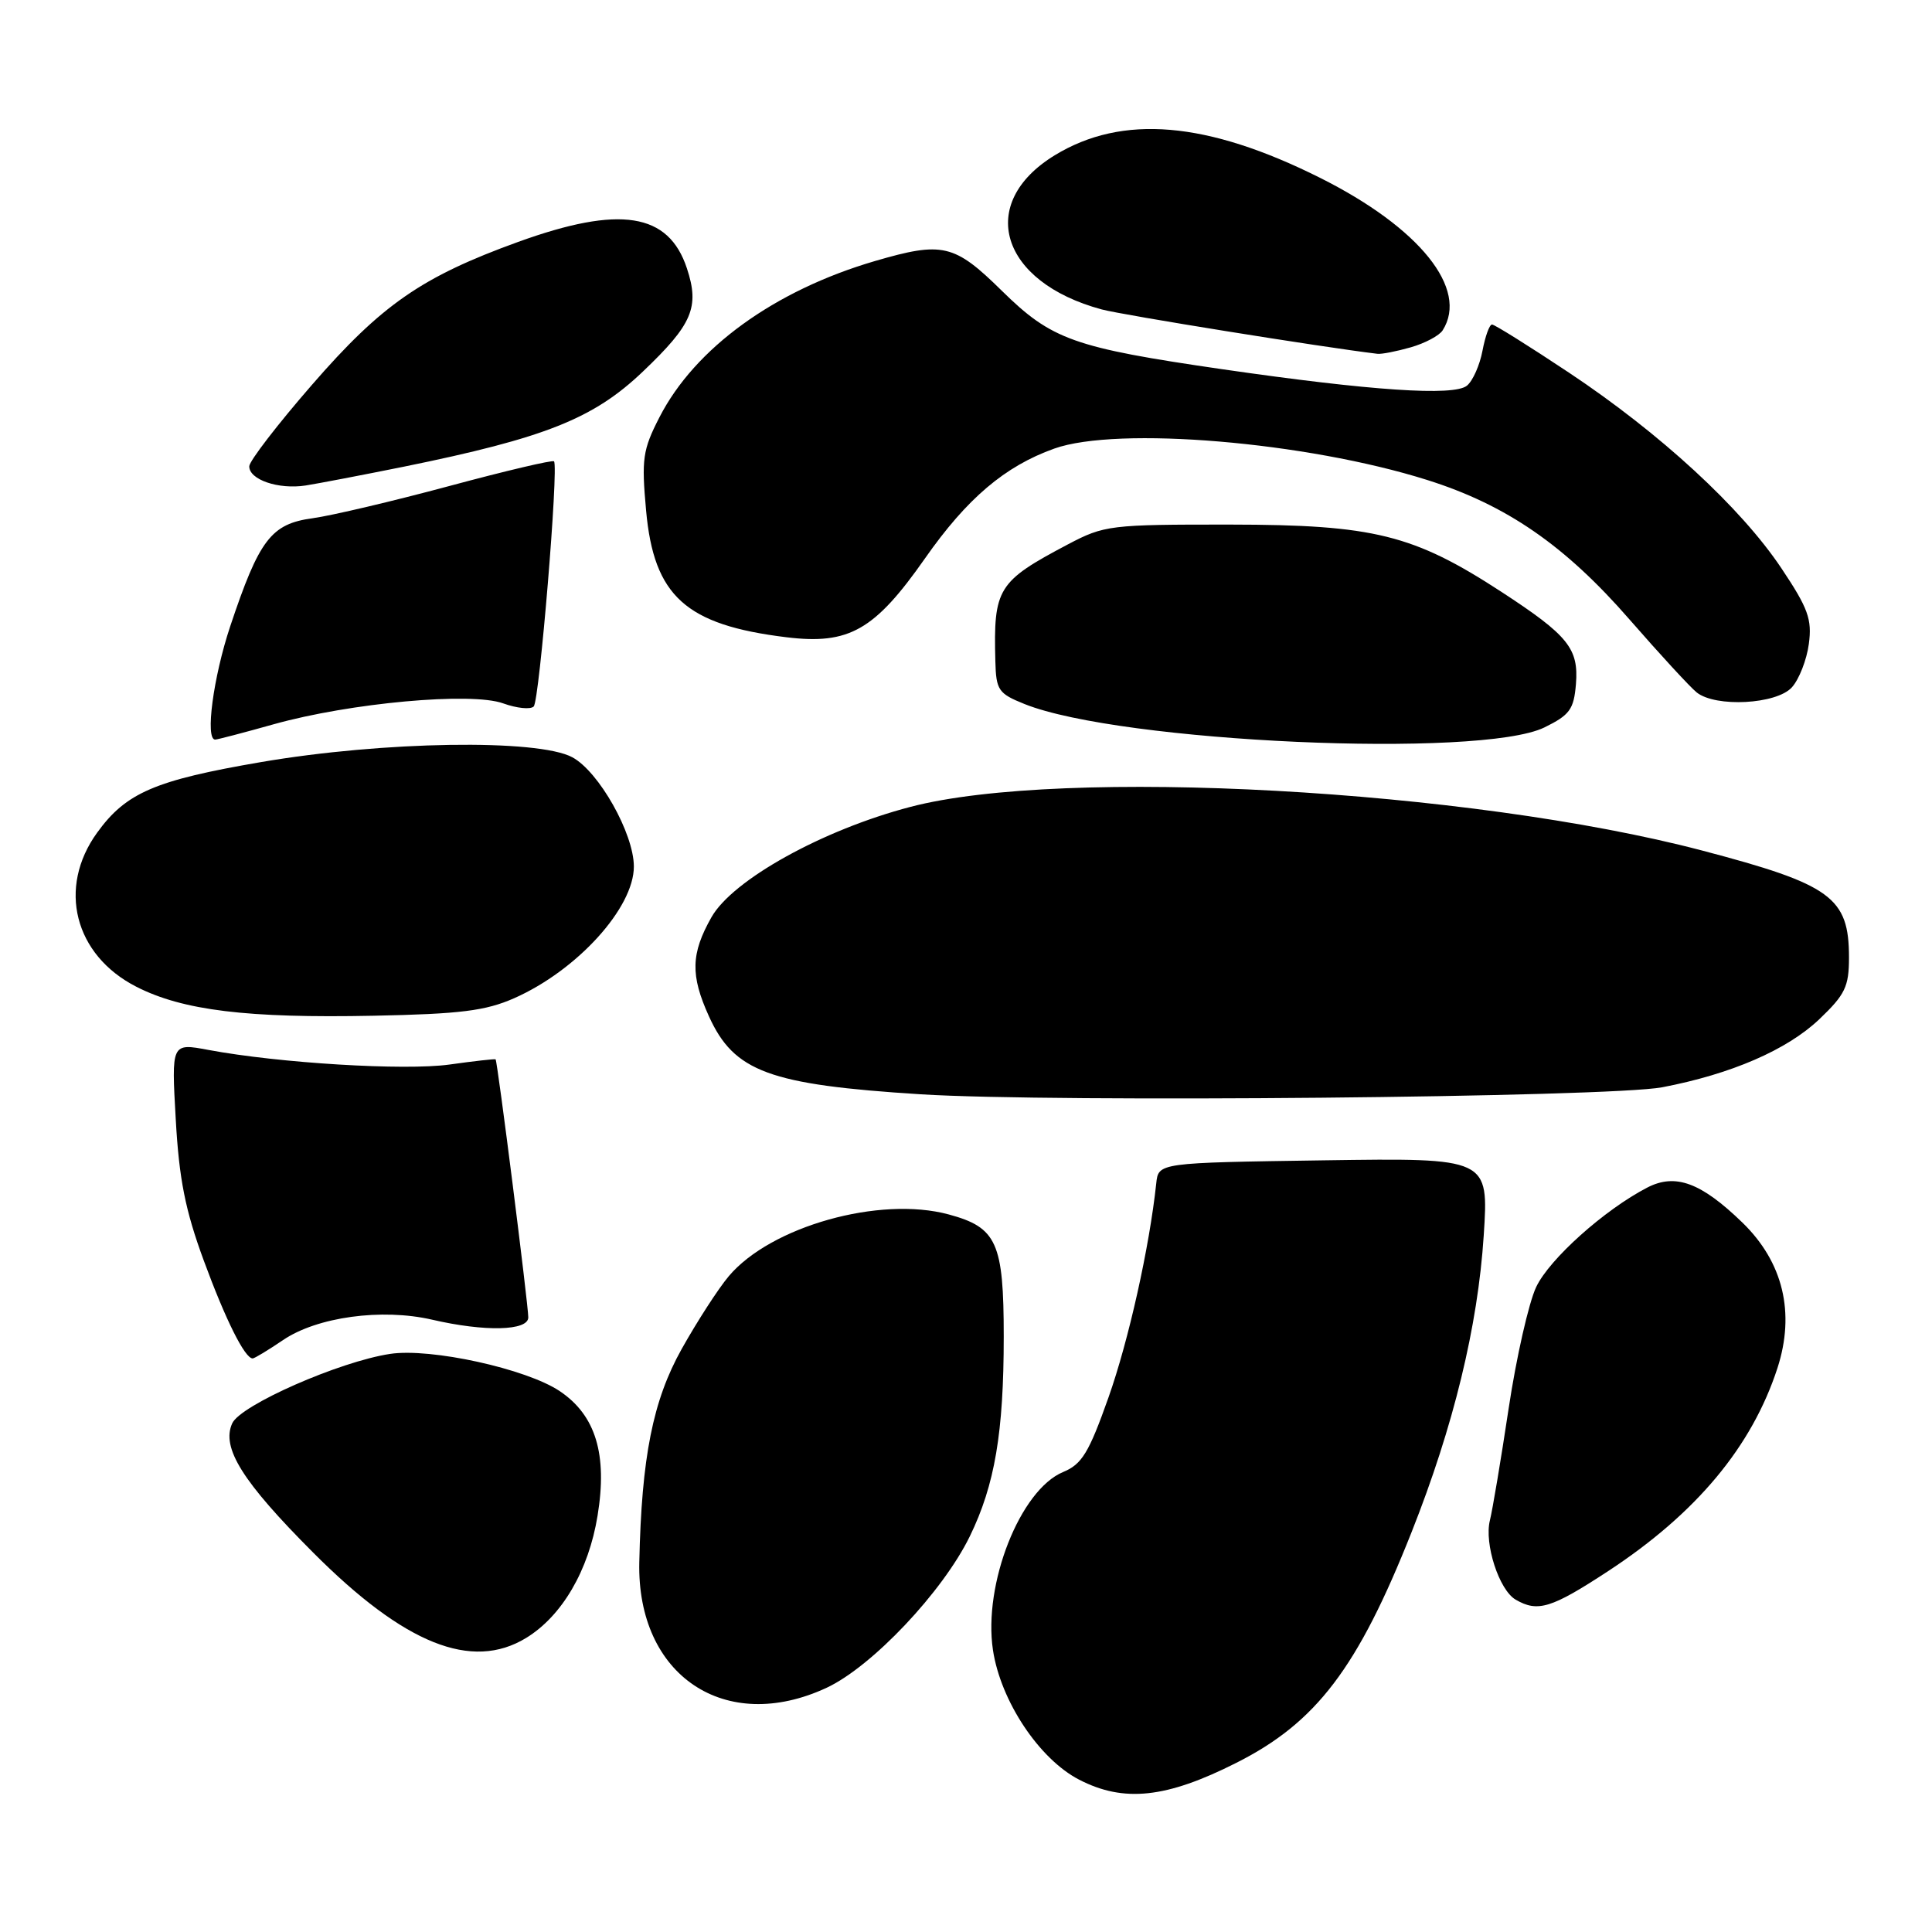 <?xml version="1.0" encoding="UTF-8" standalone="no"?>
<!DOCTYPE svg PUBLIC "-//W3C//DTD SVG 1.1//EN" "http://www.w3.org/Graphics/SVG/1.1/DTD/svg11.dtd" >
<svg xmlns="http://www.w3.org/2000/svg" xmlns:xlink="http://www.w3.org/1999/xlink" version="1.1" viewBox="0 0 256 256">
 <g >
 <path fill="currentColor"
d=" M 163.79 233.60 C 174.41 228.26 179.90 221.04 187.04 203.02 C 192.60 189.00 195.82 175.74 196.60 163.73 C 197.27 153.43 197.27 153.43 175.38 153.75 C 153.50 154.07 153.50 154.07 153.21 156.79 C 152.30 165.30 149.56 177.59 146.88 185.17 C 144.28 192.51 143.36 194.02 140.87 195.05 C 135.18 197.41 130.26 209.89 131.57 218.63 C 132.59 225.40 137.70 233.09 143.00 235.82 C 148.91 238.87 154.54 238.27 163.79 233.60 Z  M 109.53 223.64 C 115.55 220.83 124.92 210.92 128.51 203.56 C 131.82 196.76 133.00 189.81 133.00 177.09 C 133.00 164.66 132.09 162.64 125.71 160.92 C 116.57 158.44 102.12 162.50 96.56 169.11 C 95.17 170.76 92.37 175.10 90.33 178.74 C 86.51 185.57 85.01 193.08 84.71 207.00 C 84.37 222.03 96.10 229.89 109.53 223.64 Z  M 69.71 217.04 C 74.47 214.13 78.00 208.10 79.18 200.84 C 80.51 192.73 78.94 187.54 74.18 184.34 C 69.77 181.37 57.06 178.58 51.68 179.40 C 44.96 180.42 31.87 186.18 30.77 188.60 C 29.30 191.83 32.12 196.33 41.49 205.72 C 53.59 217.86 62.50 221.43 69.71 217.04 Z  M 213.12 208.16 C 224.78 200.51 232.14 191.67 235.52 181.28 C 237.89 173.96 236.28 167.24 230.88 162.00 C 225.40 156.69 222.00 155.43 218.27 157.36 C 212.61 160.29 205.31 166.82 203.55 170.54 C 202.57 172.61 200.92 179.86 199.90 186.65 C 198.88 193.44 197.76 200.10 197.42 201.45 C 196.65 204.55 198.63 210.68 200.83 211.96 C 203.76 213.67 205.57 213.11 213.12 208.16 Z  M 37.50 177.57 C 42.01 174.50 50.59 173.33 57.24 174.86 C 64.26 176.49 70.00 176.35 70.00 174.56 C 70.00 172.86 65.91 140.56 65.67 140.37 C 65.57 140.29 62.82 140.60 59.54 141.06 C 53.60 141.88 36.98 140.87 27.61 139.12 C 22.71 138.20 22.71 138.20 23.29 148.35 C 23.73 156.25 24.56 160.39 26.99 167.00 C 29.89 174.89 32.44 180.00 33.48 180.00 C 33.72 180.00 35.52 178.91 37.50 177.57 Z  M 220.25 144.07 C 229.37 142.33 236.79 139.12 241.06 135.06 C 244.49 131.79 245.00 130.74 245.00 126.88 C 245.00 118.90 242.66 117.20 225.50 112.69 C 194.70 104.60 140.77 101.63 120.62 106.92 C 109.00 109.96 97.08 116.58 94.27 121.54 C 91.54 126.37 91.47 129.23 93.94 134.67 C 97.27 142.01 101.92 143.73 122.00 145.00 C 139.54 146.11 213.18 145.41 220.25 144.07 Z  M 68.13 132.27 C 76.49 128.57 84.01 120.28 83.99 114.80 C 83.97 110.42 79.35 102.23 75.83 100.34 C 71.27 97.89 50.80 98.21 34.59 100.98 C 20.54 103.39 16.71 105.03 12.88 110.32 C 7.58 117.63 9.85 126.56 18.07 130.75 C 24.22 133.89 32.76 134.93 49.51 134.59 C 61.01 134.36 64.34 133.94 68.13 132.27 Z  M 204.64 96.39 C 208.00 94.74 208.54 94.00 208.82 90.65 C 209.20 85.93 207.80 84.20 198.94 78.42 C 187.29 70.83 182.03 69.53 163.00 69.51 C 147.08 69.50 146.33 69.59 141.49 72.14 C 132.18 77.06 131.63 77.95 131.89 87.64 C 131.99 91.46 132.30 91.90 135.76 93.29 C 148.48 98.38 196.16 100.52 204.64 96.39 Z  M 36.26 95.97 C 46.41 93.13 62.44 91.67 66.67 93.20 C 68.47 93.85 70.30 94.04 70.72 93.61 C 71.48 92.85 74.04 61.86 73.41 61.13 C 73.23 60.92 67.00 62.39 59.57 64.39 C 52.14 66.39 43.97 68.32 41.42 68.67 C 35.92 69.42 34.35 71.48 30.50 83.00 C 28.26 89.73 27.16 98.00 28.51 98.00 C 28.79 98.00 32.28 97.09 36.26 95.97 Z  M 237.43 91.08 C 238.39 90.02 239.40 87.43 239.68 85.33 C 240.12 82.06 239.59 80.60 236.04 75.29 C 230.68 67.27 220.02 57.45 207.93 49.40 C 202.64 45.88 198.04 43.00 197.70 43.00 C 197.36 43.00 196.80 44.56 196.44 46.46 C 196.08 48.37 195.16 50.46 194.38 51.10 C 192.67 52.52 181.69 51.78 162.00 48.93 C 142.25 46.06 139.36 45.03 132.74 38.52 C 126.45 32.33 124.90 31.97 115.93 34.59 C 102.59 38.50 92.08 46.12 87.38 55.29 C 85.16 59.61 84.99 60.82 85.61 67.64 C 86.64 79.00 90.86 82.81 104.21 84.44 C 112.50 85.45 115.89 83.52 122.56 74.00 C 128.14 66.03 133.15 61.78 139.70 59.44 C 148.08 56.45 173.08 58.55 189.08 63.59 C 199.60 66.90 207.38 72.27 215.95 82.12 C 219.97 86.73 223.96 91.06 224.82 91.75 C 227.34 93.76 235.39 93.33 237.43 91.08 Z  M 53.50 61.84 C 72.22 58.03 78.65 55.48 85.20 49.22 C 91.75 42.98 92.72 40.70 91.02 35.56 C 88.59 28.19 82.14 27.18 68.67 32.05 C 55.89 36.68 50.58 40.35 41.33 51.00 C 36.78 56.23 33.05 61.08 33.03 61.78 C 32.99 63.55 36.89 64.89 40.50 64.33 C 42.15 64.07 48.00 62.95 53.50 61.84 Z  M 186.94 46.02 C 188.82 45.48 190.72 44.47 191.16 43.77 C 194.64 38.29 188.11 30.17 174.93 23.57 C 159.93 16.06 148.70 15.11 139.75 20.58 C 129.34 26.95 132.52 37.37 145.98 41.00 C 148.77 41.75 175.17 46.00 182.51 46.88 C 183.06 46.95 185.05 46.56 186.94 46.02 Z "/>
</g>
</svg>